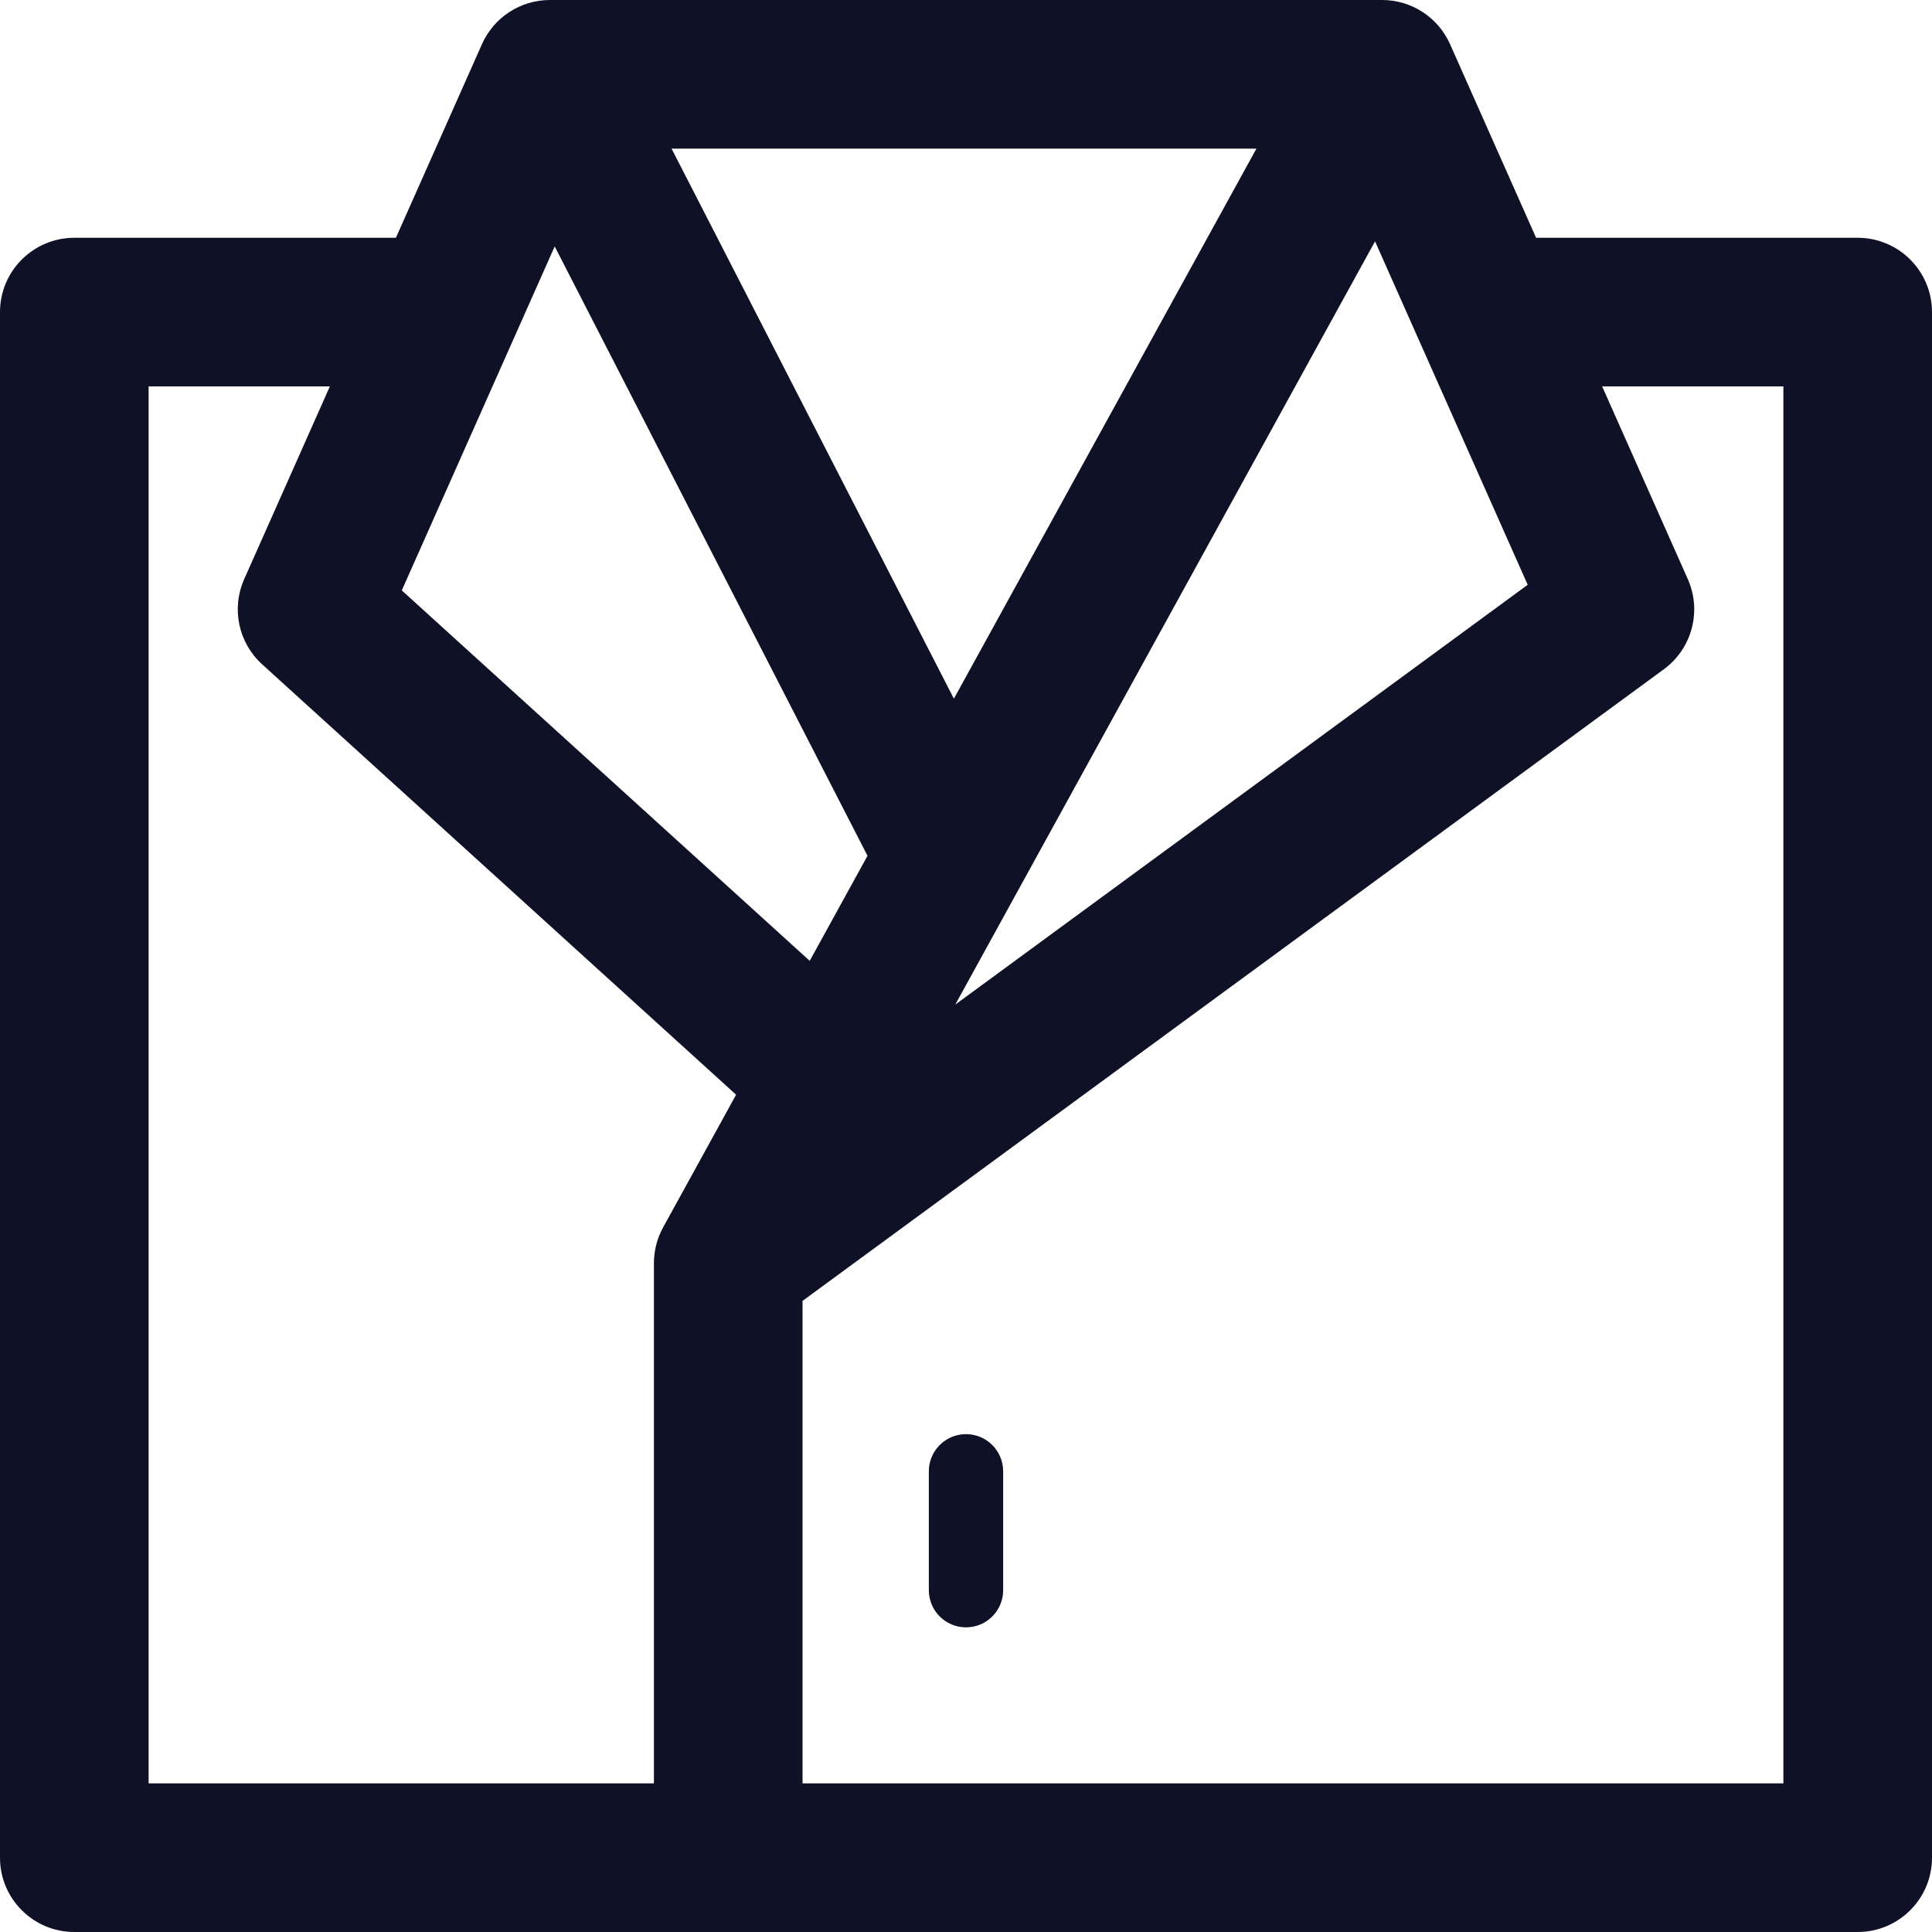 <svg xmlns="http://www.w3.org/2000/svg" width="64" height="64" viewBox="0 0 64 64">
  <g class="two" fill="#0F1126" fill-rule="evenodd">
    <path d="M26.823,31.829 L28.737,28.349 L18.375,8.163 L13.31,19.558 L26.823,31.829 Z M31.645,33.278 L50.607,19.372 L45.55,7.995 L31.645,33.278 Z M41.621,4.923 L22.246,4.923 L31.599,23.145 L41.621,4.923 Z M26.585,59.077 L59.077,59.077 L59.077,12.8 L53.073,12.8 L55.911,19.185 C56.381,20.243 56.051,21.485 55.117,22.17 L26.585,43.094 L26.585,59.077 Z M21.662,59.077 L21.662,41.846 C21.662,41.431 21.766,41.023 21.966,40.66 L24.384,36.264 L8.684,22.007 C7.897,21.293 7.658,20.155 8.089,19.185 L10.927,12.8 L4.923,12.8 L4.923,59.077 L21.662,59.077 Z M50.885,7.877 L61.538,7.877 C62.898,7.877 64,8.979 64,10.338 L64,61.538 C64,62.898 62.898,64 61.538,64 L2.462,64 C1.102,64 0,62.898 0,61.538 L0,10.338 C0,8.979 1.102,7.877 2.462,7.877 L13.115,7.877 L15.966,1.462 C16.361,0.573 17.243,0 18.215,0 L45.785,0 C46.757,0 47.639,0.573 48.034,1.462 L50.885,7.877 Z"/>
  </g>
  <g class="one" fill="#0F1126">
    <path fill-rule="nonzero" d="M30.769,48.738 L30.769,52.677 C30.769,53.357 31.32,53.908 32,53.908 C32.68,53.908 33.231,53.357 33.231,52.677 L33.231,48.738 C33.231,48.059 32.68,47.508 32,47.508 C31.32,47.508 30.769,48.059 30.769,48.738 Z"/>
  </g>
</svg>

